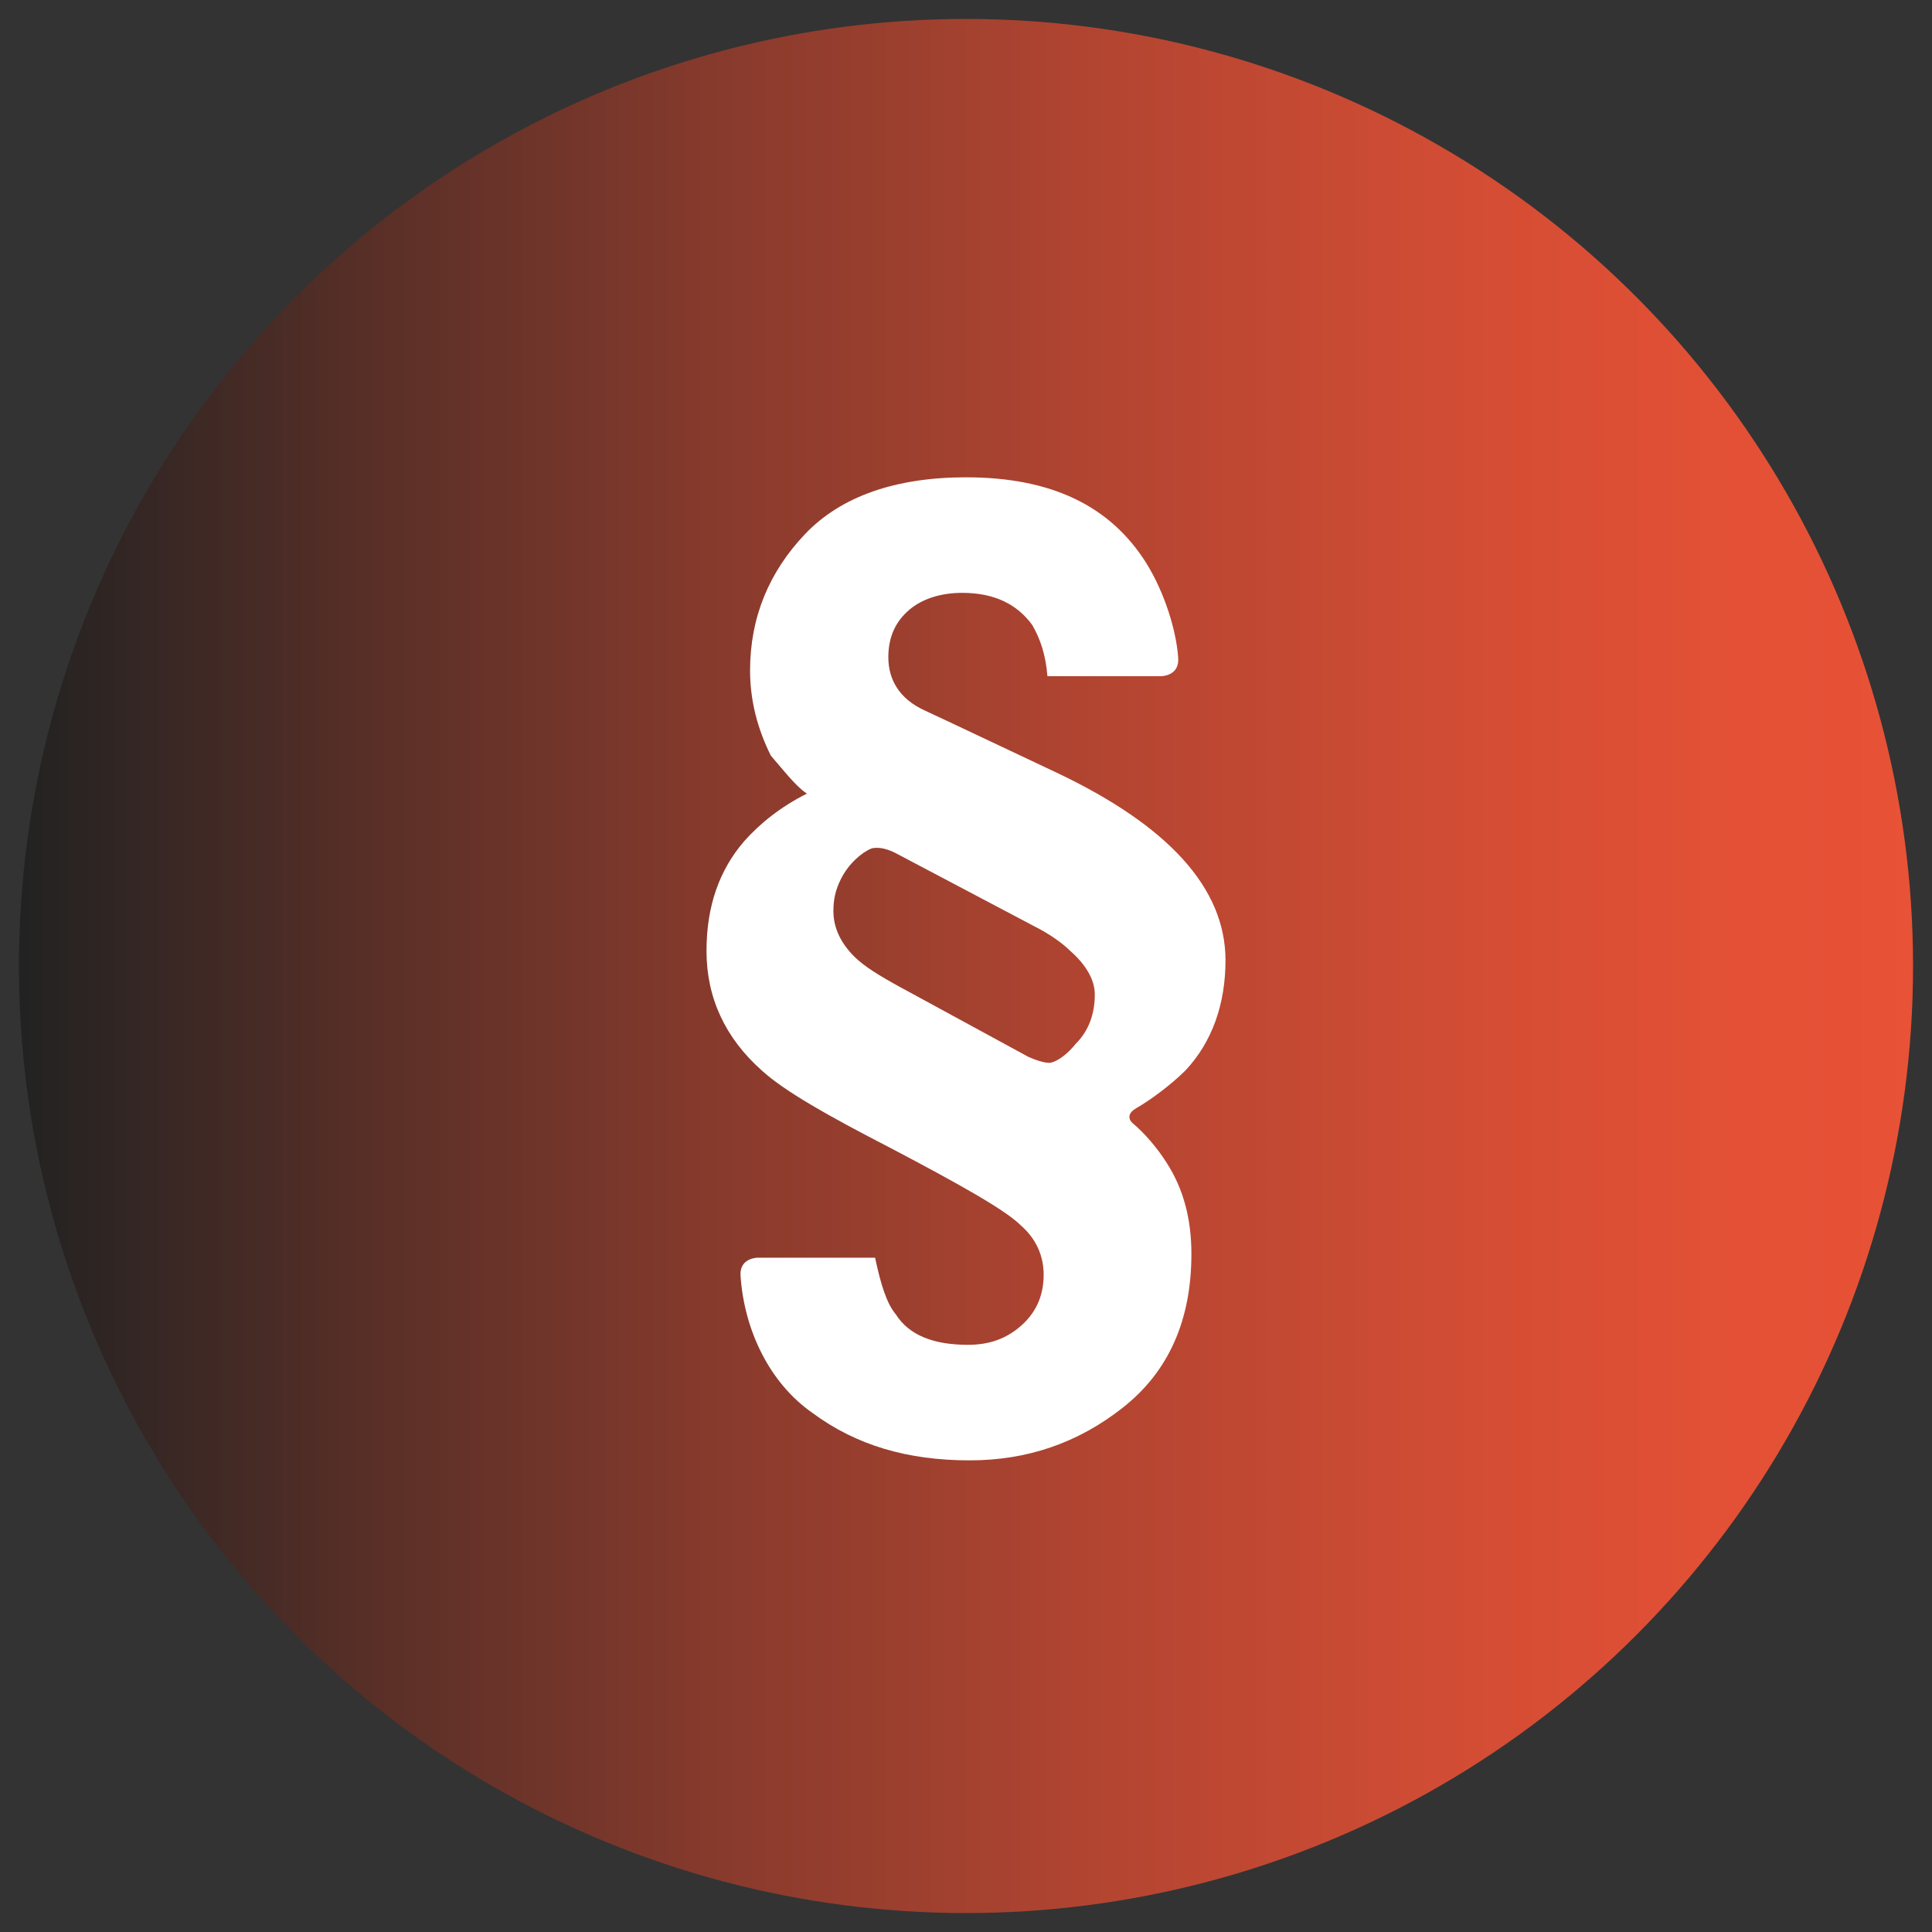 <?xml version="1.0" encoding="utf-8"?>
<!-- Generator: Adobe Illustrator 17.1.0, SVG Export Plug-In . SVG Version: 6.00 Build 0)  -->
<!DOCTYPE svg PUBLIC "-//W3C//DTD SVG 1.1//EN" "http://www.w3.org/Graphics/SVG/1.1/DTD/svg11.dtd">
<svg version="1.1" id="Layer_1" xmlns="http://www.w3.org/2000/svg" xmlns:xlink="http://www.w3.org/1999/xlink" x="0px" y="0px"
	 viewBox="0 0 102 102" enable-background="new 0 0 102 102" xml:space="preserve">
<rect x="0" y="0" width="102" height="102" fill="#333333" stroke="none"/>
<linearGradient id="SVGID_1_" gradientUnits="userSpaceOnUse" x1="1" y1="51" x2="101" y2="51" gradientTransform="matrix(1 0 0 -1 0 102)">
	<stop  offset="0" style="stop-color:#222222"/>
	<stop  offset="0.185" style="stop-color:#582F27"/>
	<stop  offset="0.385" style="stop-color:#8B3B2D"/>
	<stop  offset="0.573" style="stop-color:#B34531"/>
	<stop  offset="0.744" style="stop-color:#D04C34"/>
	<stop  offset="0.892" style="stop-color:#E25035"/>
	<stop  offset="1" style="stop-color:#E85236"/>
</linearGradient>
<circle fill="url(#SVGID_1_)" cx="51" cy="51" r="50"/>
<path fill="#FFFFFF" d="M57.8,52.5c0,1-0.3,1.9-1,2.6c-0.4,0.5-0.9,0.9-1.3,1c0,0-0.3,0.1-1.2-0.3l-6.8-3.7
	c-1.1-0.6-1.9-1.1-2.4-1.6C44.4,49.8,44,49,44,48.1c0-0.6,0.1-1.1,0.4-1.7c0.4-0.8,1.1-1.4,1.6-1.6c0,0,0.5-0.2,1.4,0.3l7.2,3.8
	c0.8,0.4,1.5,0.9,1.9,1.3C57.3,50.9,57.8,51.7,57.8,52.5 M42.6,41.9c-1.4,0.7-2.5,1.6-3.3,2.5c-1.3,1.5-2,3.4-2,5.8
	c0,2.5,1,4.6,2.9,6.3c1.2,1.1,3.5,2.4,6.8,4.1c3.8,2,6.1,3.3,6.9,4.1c0.8,0.7,1.2,1.6,1.2,2.6c0,1.1-0.4,2-1.2,2.7
	c-0.8,0.7-1.7,1-2.8,1c-1.8,0-3.1-0.5-3.8-1.6c-0.5-0.6-0.8-1.6-1.1-3H40c0,0-1,0-0.9,1c0.2,2.8,1.5,5.6,3.8,7.2
	c2.3,1.7,5,2.5,8.3,2.5c3,0,5.7-0.9,8.1-2.8c2.4-1.9,3.6-4.6,3.6-8.1c0-1.8-0.4-3.4-1.3-4.8c-0.5-0.8-1.2-1.6-1.8-2.1
	c0,0-0.5-0.4,0.2-0.8c0.7-0.4,1.8-1.2,2.6-2c1.4-1.5,2.1-3.5,2.1-5.8c0-3.8-3-7.1-8.9-9.9c-3.4-1.6-5.7-2.7-7-3.3
	c-1.3-0.6-1.9-1.6-1.9-2.8c0-1.1,0.4-1.9,1.1-2.5c0.7-0.6,1.7-0.9,2.8-0.9c1.7,0,2.9,0.6,3.7,1.7c0.4,0.7,0.7,1.5,0.8,2.7h6
	c0,0,1,0,0.9-1c-0.1-1.4-0.7-3.4-1.7-5c-1.9-3-5-4.5-9.5-4.5c-3.7,0-6.6,1-8.5,3c-1.9,2-2.9,4.4-2.9,7.2c0,1.6,0.4,3.1,1.1,4.5
	C41.4,40.7,42,41.5,42.6,41.9"/>
</svg>
